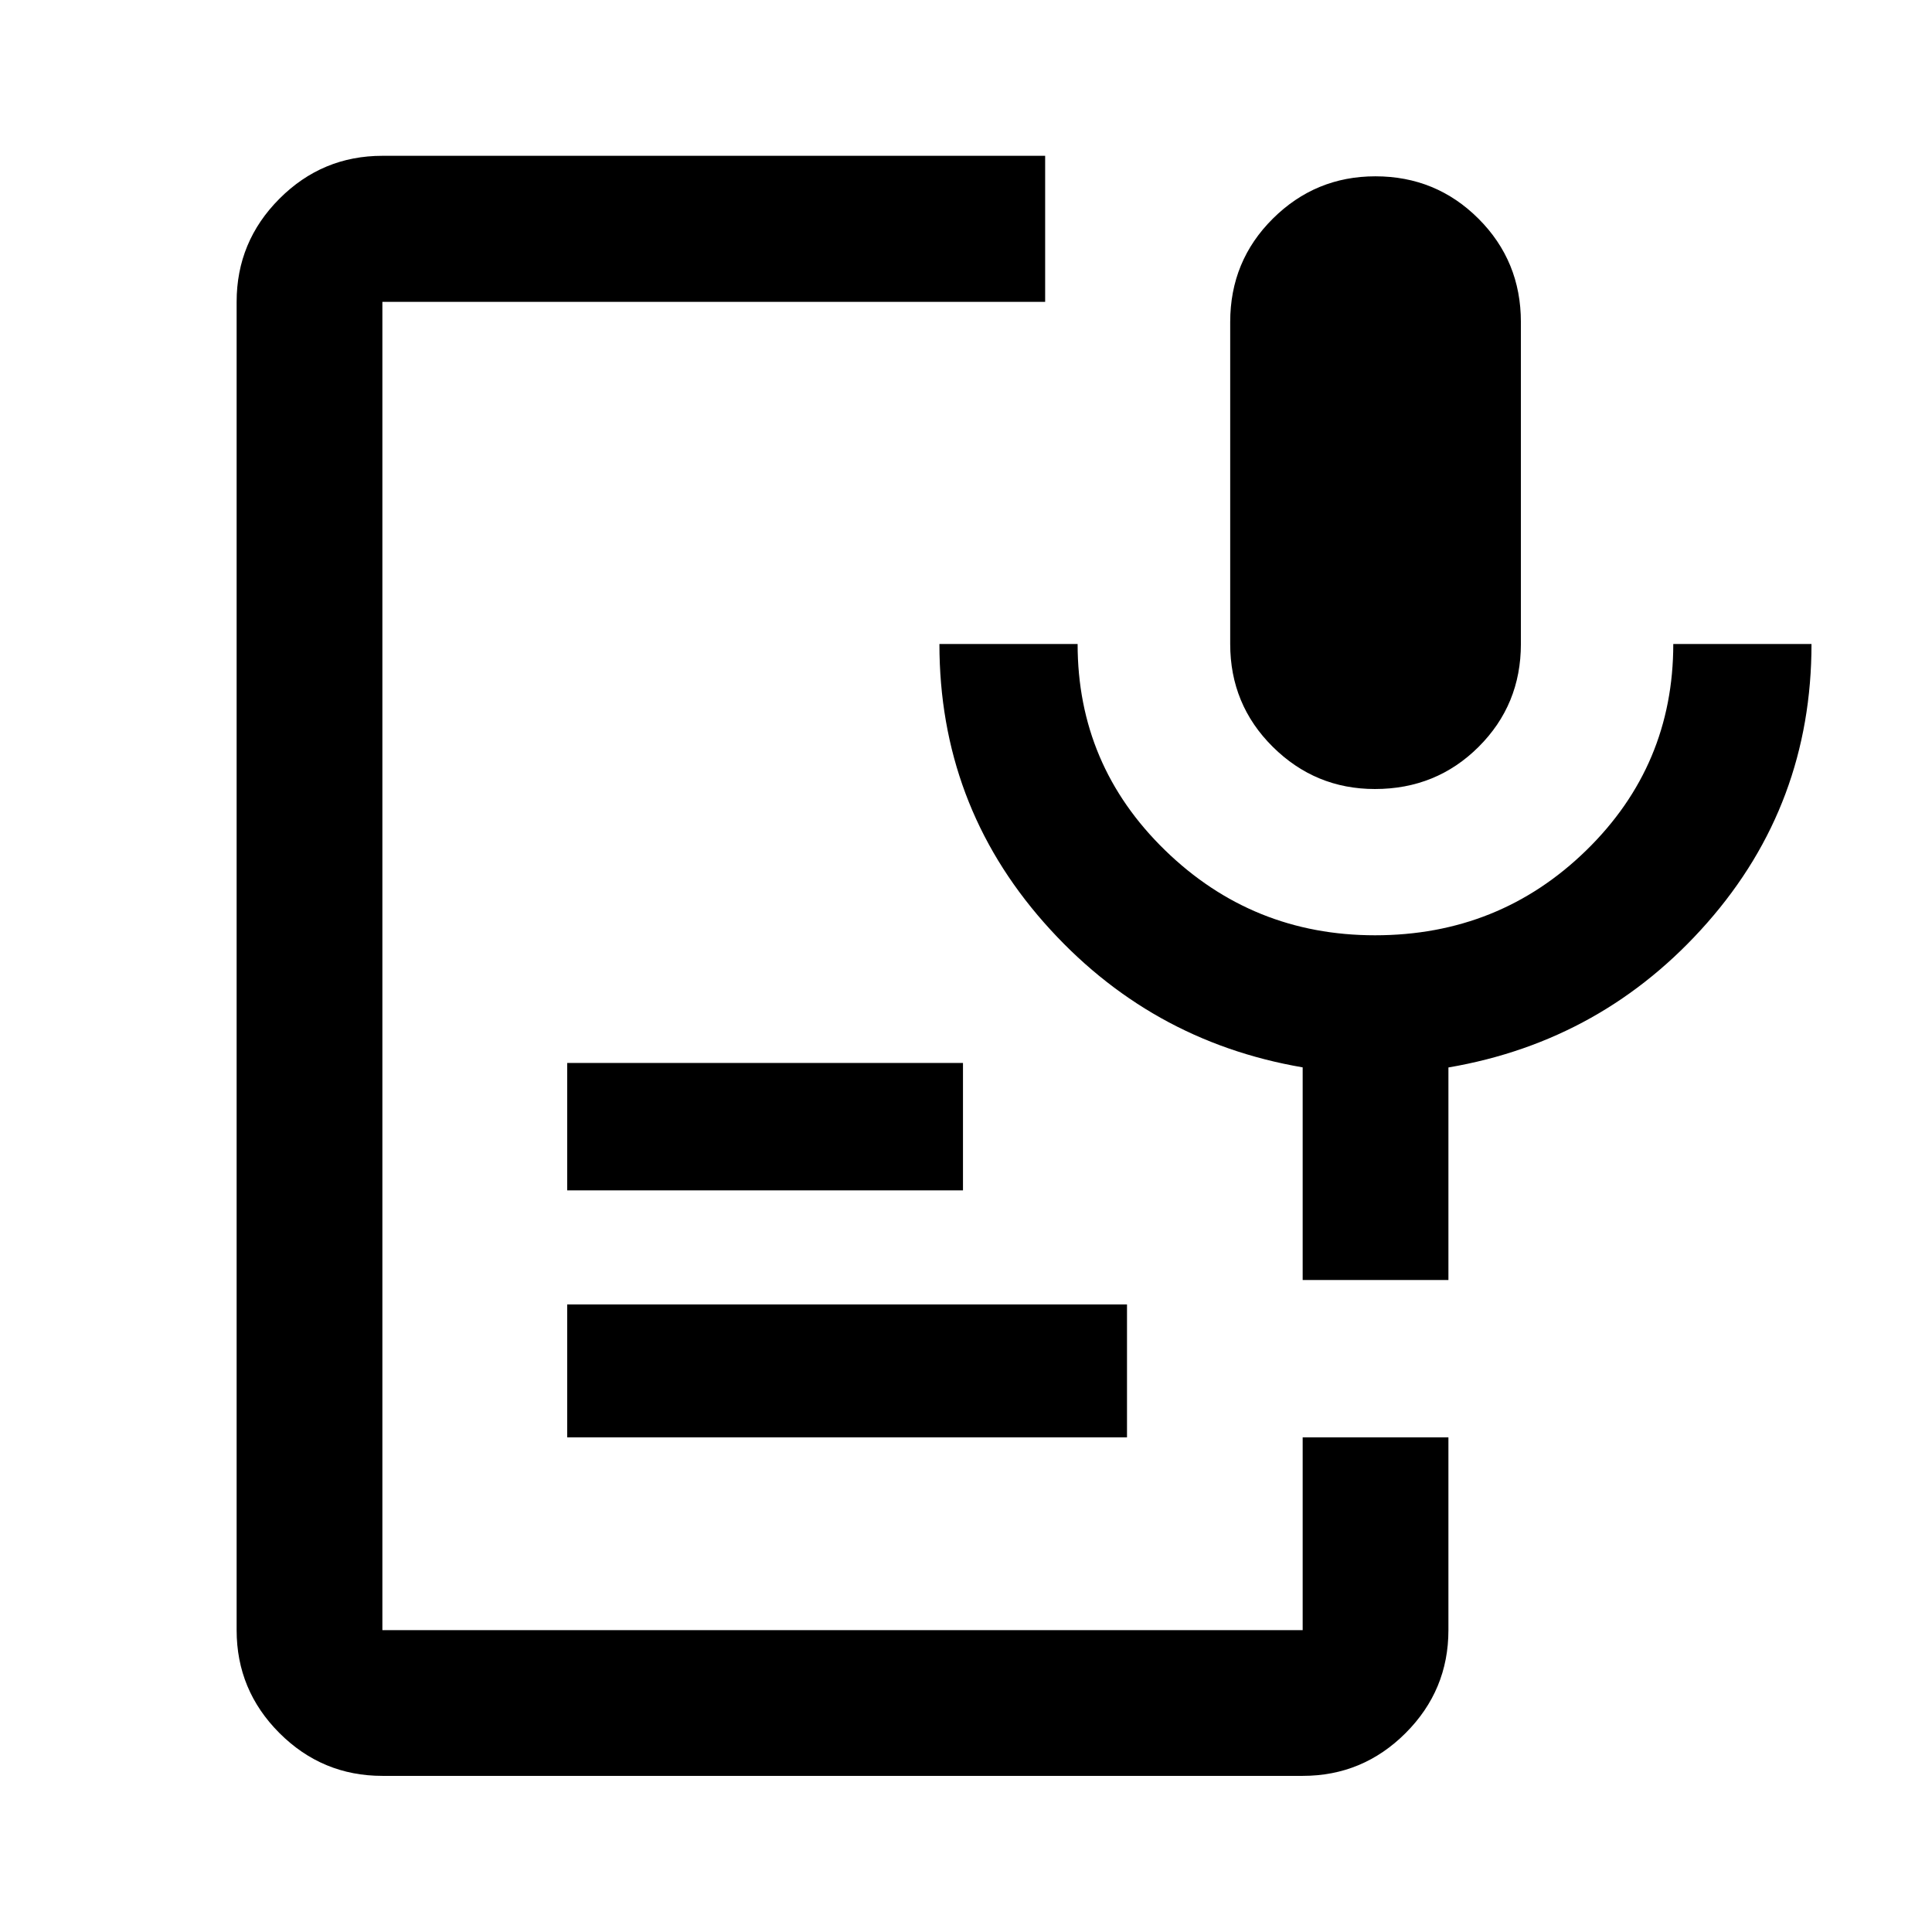 <svg xmlns="http://www.w3.org/2000/svg" height="40" viewBox="0 -960 960 960" width="40"><path d="M683.19-567.94q-29.6 0-50.76-20.97-21.15-20.97-21.15-51.09v-160q0-30.33 21.19-51.36t50.94-21.03q30.16 0 51.24 21.06 21.07 21.06 21.07 51.33v160q0 30.19-21.02 51.12-21.02 20.94-51.51 20.94ZM190-77.58q-29.87 0-51.15-21.27-21.27-21.28-21.27-51.15v-660q0-29.94 21.27-51.26 21.28-21.32 51.15-21.32h329.33V-810H190v660h457.29v-95.79h72.42V-150q0 29.87-21.27 51.15-21.28 21.27-51.15 21.27H190Zm91.83-168.21v-66.04H560v66.04H281.83Zm0-122.71v-63.33H478.5v63.33H281.83Zm437.88 44.54h-72.42v-105.67q-76.67-13.11-128.58-72.01-51.92-58.9-51.92-138.36h68.67q0 60.22 43.44 102.48 43.44 42.26 104.35 42.26 61.7 0 104.95-42.2 43.24-42.19 43.24-102.54h68.68q0 79.56-51.71 138.41-51.7 58.85-128.7 72.01v105.62Z"/></svg>